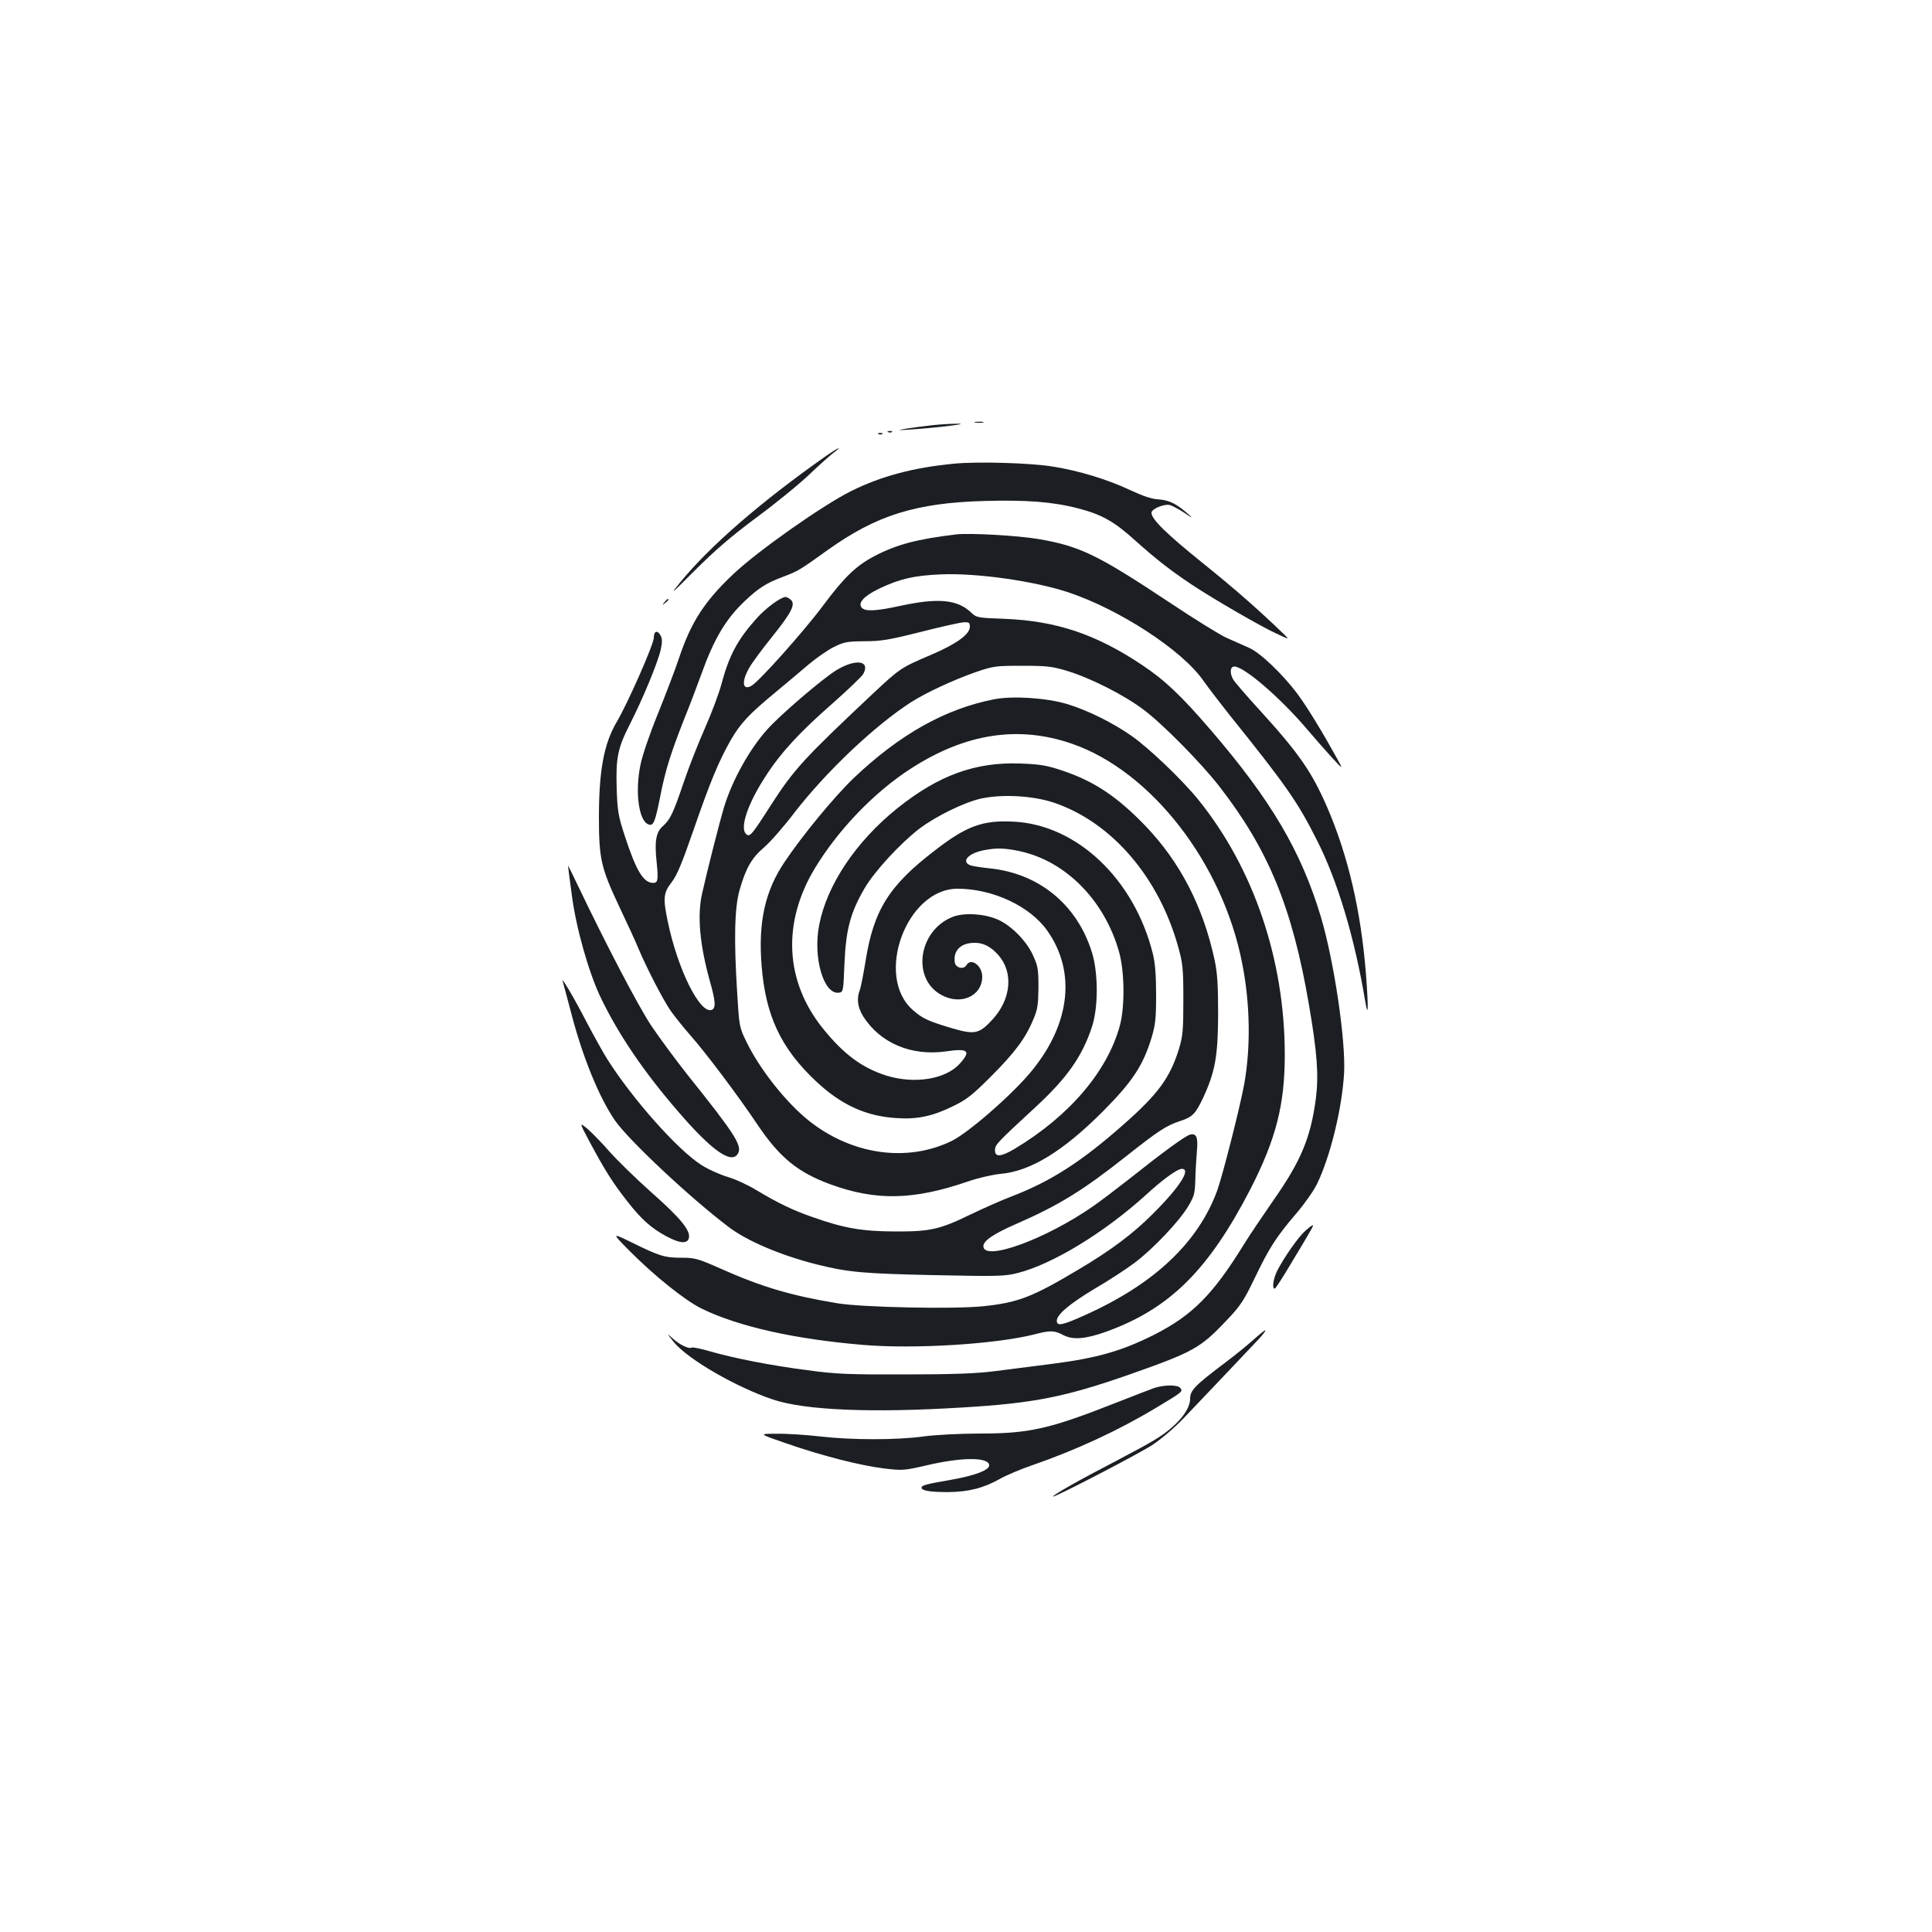 <?xml version="1.0" standalone="no"?>
<!DOCTYPE svg PUBLIC "-//W3C//DTD SVG 20010904//EN"
 "http://www.w3.org/TR/2001/REC-SVG-20010904/DTD/svg10.dtd">
<svg version="1.0" xmlns="http://www.w3.org/2000/svg"
 width="1000pt" height="1000pt" viewBox="0 0 1000 1000"
 preserveAspectRatio="xMidYMid meet">
<g transform="translate(0,1000) scale(0.1,-0.1)"
fill="#1b1f23" stroke="none">
<path d="M5048 7813 c12 -2 30 -2 40 0 9 3 -1 5 -23 4 -22 0 -30 -2 -17 -4z"/>
<path d="M4824 7799 c-44 -5 -105 -13 -135 -18 -49 -9 -47 -9 26 -4 135 9 307
30 245 30 -30 0 -91 -3 -136 -8z"/>
<path d="M4598 7763 c7 -3 16 -2 19 1 4 3 -2 6 -13 5 -11 0 -14 -3 -6 -6z"/>
<path d="M4548 7753 c7 -3 16 -2 19 1 4 3 -2 6 -13 5 -11 0 -14 -3 -6 -6z"/>
<path d="M4277 7641 c-336 -236 -602 -466 -757 -656 -57 -70 -48 -62 75 61
103 103 188 177 320 275 99 73 223 174 275 224 52 50 109 100 125 112 52 39
21 25 -38 -16z"/>
<path d="M4938 7600 c-211 -20 -378 -65 -533 -142 -151 -76 -482 -309 -610
-430 -149 -141 -218 -248 -280 -433 -20 -60 -70 -191 -110 -290 -42 -103 -81
-217 -90 -264 -29 -140 -9 -289 41 -308 26 -10 34 9 60 138 27 140 55 229 126
409 28 69 67 172 88 230 65 182 127 287 226 380 71 67 110 92 198 125 76 29
81 31 230 138 252 180 455 244 811 254 216 6 353 -4 484 -38 121 -31 187 -67
296 -166 110 -98 181 -154 295 -230 110 -73 360 -218 438 -253 64 -30 66 -30
42 -7 -129 125 -257 238 -429 376 -188 152 -261 224 -261 257 0 20 66 47 95
40 14 -4 49 -23 78 -42 36 -25 43 -28 22 -9 -64 57 -102 76 -157 80 -37 2 -81
17 -150 49 -114 54 -265 100 -398 121 -115 19 -392 27 -512 15z"/>
<path d="M4950 7234 c-201 -24 -309 -52 -423 -112 -96 -50 -156 -108 -268
-258 -96 -129 -332 -394 -370 -414 -47 -26 -52 23 -10 95 16 28 70 100 119
161 99 124 120 165 96 189 -9 8 -21 15 -28 15 -24 0 -102 -57 -150 -111 -98
-109 -142 -191 -181 -337 -13 -49 -51 -151 -85 -228 -34 -76 -84 -203 -110
-280 -56 -165 -71 -196 -109 -230 -36 -31 -44 -79 -32 -189 9 -89 6 -105 -18
-105 -50 0 -88 62 -146 240 -34 104 -39 128 -43 246 -5 162 5 211 68 335 67
131 147 325 160 387 8 37 8 56 0 71 -17 32 -36 26 -36 -11 -1 -34 -135 -339
-192 -435 -66 -112 -92 -251 -92 -493 0 -215 11 -262 104 -460 42 -88 88 -188
102 -223 43 -101 124 -258 164 -317 21 -30 66 -86 100 -125 78 -87 248 -313
350 -465 115 -171 209 -248 378 -310 235 -86 429 -82 707 13 57 20 132 37 173
41 155 13 325 117 532 325 151 152 205 234 249 375 21 70 25 100 25 226 0 104
-5 164 -17 214 -96 385 -392 666 -718 683 -161 9 -245 -21 -409 -148 -238
-182 -318 -309 -360 -574 -11 -67 -24 -135 -30 -150 -17 -45 -11 -89 18 -136
89 -139 249 -206 428 -181 115 17 131 3 74 -61 -72 -83 -235 -110 -383 -64
-125 40 -220 110 -328 244 -196 244 -211 545 -43 826 121 201 309 397 499 519
282 182 555 224 832 129 412 -142 783 -620 883 -1140 41 -208 44 -432 10 -623
-22 -119 -111 -470 -140 -551 -99 -269 -326 -483 -682 -643 -119 -54 -148 -60
-148 -30 0 32 67 88 195 165 74 43 167 104 208 135 95 71 231 215 277 292 31
52 35 66 37 139 1 44 5 109 8 145 7 74 -2 96 -36 87 -25 -7 -135 -87 -324
-237 -60 -47 -139 -107 -175 -132 -246 -172 -570 -290 -570 -208 0 28 53 64
170 115 220 96 345 173 570 351 163 129 207 158 274 180 68 22 83 37 122 119
64 138 78 217 79 435 0 152 -4 214 -18 280 -60 279 -179 509 -361 698 -143
148 -262 228 -426 283 -80 27 -114 33 -216 37 -235 9 -425 -60 -640 -232 -213
-171 -364 -396 -404 -604 -33 -168 23 -361 102 -350 23 3 23 6 29 153 8 176
31 262 104 387 51 88 187 235 284 309 85 64 227 134 316 155 111 25 276 16
387 -23 295 -103 536 -384 636 -743 24 -86 27 -111 27 -275 0 -161 -3 -188
-23 -255 -46 -148 -107 -232 -284 -388 -219 -194 -379 -297 -583 -375 -50 -19
-142 -60 -205 -90 -166 -81 -214 -92 -400 -91 -171 1 -262 17 -426 75 -103 36
-177 72 -289 139 -44 27 -112 58 -151 69 -39 12 -100 39 -135 62 -122 78 -353
338 -484 544 -21 33 -70 121 -109 195 -66 128 -135 244 -123 209 3 -9 23 -86
46 -172 57 -218 142 -427 223 -545 69 -101 392 -404 591 -554 95 -72 270 -146
452 -192 163 -41 239 -48 605 -56 339 -7 370 -6 438 11 181 46 449 210 662
403 88 81 164 136 187 136 50 0 -12 -96 -152 -235 -101 -101 -214 -186 -381
-285 -241 -144 -314 -172 -494 -191 -151 -16 -623 -6 -754 15 -242 40 -394 85
-607 180 -117 52 -133 56 -202 56 -86 0 -113 8 -257 79 -105 51 -105 51 -10
-45 127 -128 289 -258 375 -299 191 -92 477 -156 830 -186 270 -23 693 4 892
55 80 21 101 20 148 -5 49 -25 114 -20 220 18 328 118 530 318 747 738 132
258 178 436 178 695 0 492 -161 966 -447 1320 -83 103 -253 265 -343 329 -101
71 -231 135 -337 167 -107 32 -280 43 -375 25 -254 -49 -490 -181 -730 -409
-99 -95 -266 -297 -358 -435 -100 -149 -136 -309 -118 -534 20 -258 99 -428
281 -599 128 -121 257 -181 414 -191 108 -8 189 9 293 60 73 35 101 57 200
156 123 123 179 198 219 296 22 51 25 76 26 165 0 95 -3 111 -29 167 -34 74
-113 154 -183 184 -69 30 -171 36 -230 14 -178 -68 -217 -318 -62 -404 101
-57 213 -7 213 94 0 57 -59 100 -82 59 -14 -24 -56 -14 -60 15 -9 61 31 101
103 101 46 0 84 -20 123 -64 78 -89 66 -227 -30 -332 -71 -77 -92 -81 -218
-44 -119 36 -146 49 -195 92 -200 175 -33 628 231 628 183 0 377 -91 466 -219
147 -210 118 -476 -77 -718 -96 -120 -328 -323 -418 -368 -231 -113 -517 -73
-740 104 -118 94 -256 268 -324 410 -36 73 -37 80 -47 246 -18 282 -14 447 12
538 32 113 63 167 127 221 31 27 102 107 157 180 166 214 416 451 606 573 76
48 215 113 332 154 91 31 101 33 240 33 129 0 155 -3 235 -27 123 -38 293
-124 395 -201 99 -74 296 -274 391 -396 254 -327 378 -627 464 -1130 43 -250
51 -366 36 -485 -27 -204 -77 -324 -220 -528 -54 -78 -123 -180 -152 -227
-161 -261 -267 -368 -466 -469 -170 -85 -297 -121 -533 -151 -91 -12 -221 -28
-290 -37 -93 -12 -213 -17 -465 -17 -298 -1 -360 2 -507 22 -192 25 -375 61
-501 97 -48 14 -92 23 -97 20 -14 -9 -63 15 -99 48 -32 29 -31 27 7 -20 73
-89 322 -233 513 -297 167 -56 514 -70 982 -41 370 22 533 55 867 172 326 115
363 135 498 278 73 76 90 103 147 221 74 155 113 215 217 336 40 47 88 115
105 150 69 143 129 389 140 573 9 170 -52 582 -121 812 -102 338 -257 601
-568 963 -155 180 -238 259 -358 339 -237 158 -441 227 -710 238 -142 5 -146
6 -175 34 -70 66 -170 75 -361 34 -133 -29 -186 -31 -204 -10 -21 25 13 61 92
99 106 50 178 67 318 73 185 8 482 -34 660 -93 264 -88 588 -299 697 -455 29
-41 90 -120 135 -177 299 -372 354 -452 455 -652 106 -209 194 -503 248 -825
17 -104 19 -50 5 136 -26 326 -93 613 -202 864 -80 183 -146 278 -355 507 -65
71 -123 139 -130 151 -19 34 -16 67 6 67 51 0 242 -165 381 -330 35 -41 90
-104 123 -140 60 -65 60 -65 27 -5 -74 134 -153 264 -202 330 -77 104 -194
216 -253 242 -27 12 -79 35 -115 51 -36 16 -168 98 -294 182 -375 249 -466
293 -681 330 -107 18 -354 32 -425 24z m70 -478 c0 -39 -69 -89 -200 -145
-157 -67 -161 -69 -308 -207 -352 -331 -403 -387 -521 -570 -99 -155 -110
-168 -128 -152 -36 30 6 157 101 302 78 121 176 227 344 374 81 72 154 141
161 155 36 68 -39 78 -137 20 -69 -41 -294 -233 -362 -310 -93 -104 -182 -266
-223 -403 -25 -84 -87 -329 -113 -445 -26 -115 -12 -266 41 -456 29 -102 31
-137 9 -146 -61 -23 -177 211 -228 459 -25 119 -22 147 20 201 28 36 54 99
113 269 87 252 130 355 192 465 51 89 96 137 237 253 56 47 133 111 170 143
37 31 94 71 126 87 54 27 68 30 160 31 87 0 128 7 291 48 105 27 205 49 223
50 28 1 32 -2 32 -23z m255 -1161 c239 -50 441 -253 517 -521 29 -103 31 -285
4 -384 -65 -236 -261 -466 -542 -635 -72 -43 -104 -46 -104 -9 0 29 8 37 208
222 165 152 243 263 294 417 33 100 33 278 0 385 -77 249 -276 411 -534 436
-40 4 -83 11 -95 15 -50 19 -12 62 68 78 66 13 107 12 184 -4z"/>
<path d="M3439 6883 c-13 -16 -12 -17 4 -4 9 7 17 15 17 17 0 8 -8 3 -21 -13z"/>
<path d="M2940 5518 c0 -3 9 -72 20 -153 22 -169 88 -402 150 -530 92 -191
224 -385 399 -587 176 -205 279 -277 311 -218 22 41 -16 100 -260 405 -61 77
-146 192 -189 256 -68 102 -237 426 -384 734 -26 55 -47 97 -47 93z"/>
<path d="M3055 4084 c76 -141 113 -201 191 -301 75 -96 124 -139 203 -182 69
-37 107 -40 116 -11 12 38 -40 103 -192 237 -81 72 -179 168 -218 212 -38 44
-90 97 -114 118 -44 36 -44 36 14 -73z"/>
<path d="M6757 3630 c-36 -31 -110 -137 -146 -207 -21 -42 -28 -93 -13 -93 4
0 43 60 86 133 44 72 88 147 98 165 24 40 18 40 -25 2z"/>
<path d="M6493 3070 c-29 -26 -94 -80 -145 -118 -162 -122 -188 -148 -188
-191 0 -43 -33 -96 -94 -149 -55 -48 -101 -75 -301 -180 -176 -91 -315 -170
-315 -178 0 -10 442 220 515 267 46 31 116 90 165 142 83 87 276 290 374 394
28 29 48 54 45 57 -2 2 -27 -18 -56 -44z"/>
<path d="M5975 2816 c-22 -8 -114 -43 -205 -79 -337 -133 -443 -157 -698 -157
-105 0 -233 -7 -292 -15 -136 -19 -371 -19 -535 0 -71 8 -173 15 -225 14 -95
0 -95 0 50 -50 184 -64 384 -115 508 -130 92 -11 103 -10 212 15 189 45 330
45 330 1 0 -25 -79 -54 -201 -75 -126 -22 -149 -28 -149 -40 0 -16 44 -23 137
-23 106 1 182 20 268 68 33 19 107 50 165 70 229 79 451 182 645 299 137 82
139 84 124 102 -14 17 -80 17 -134 0z"/>
</g>
</svg>
